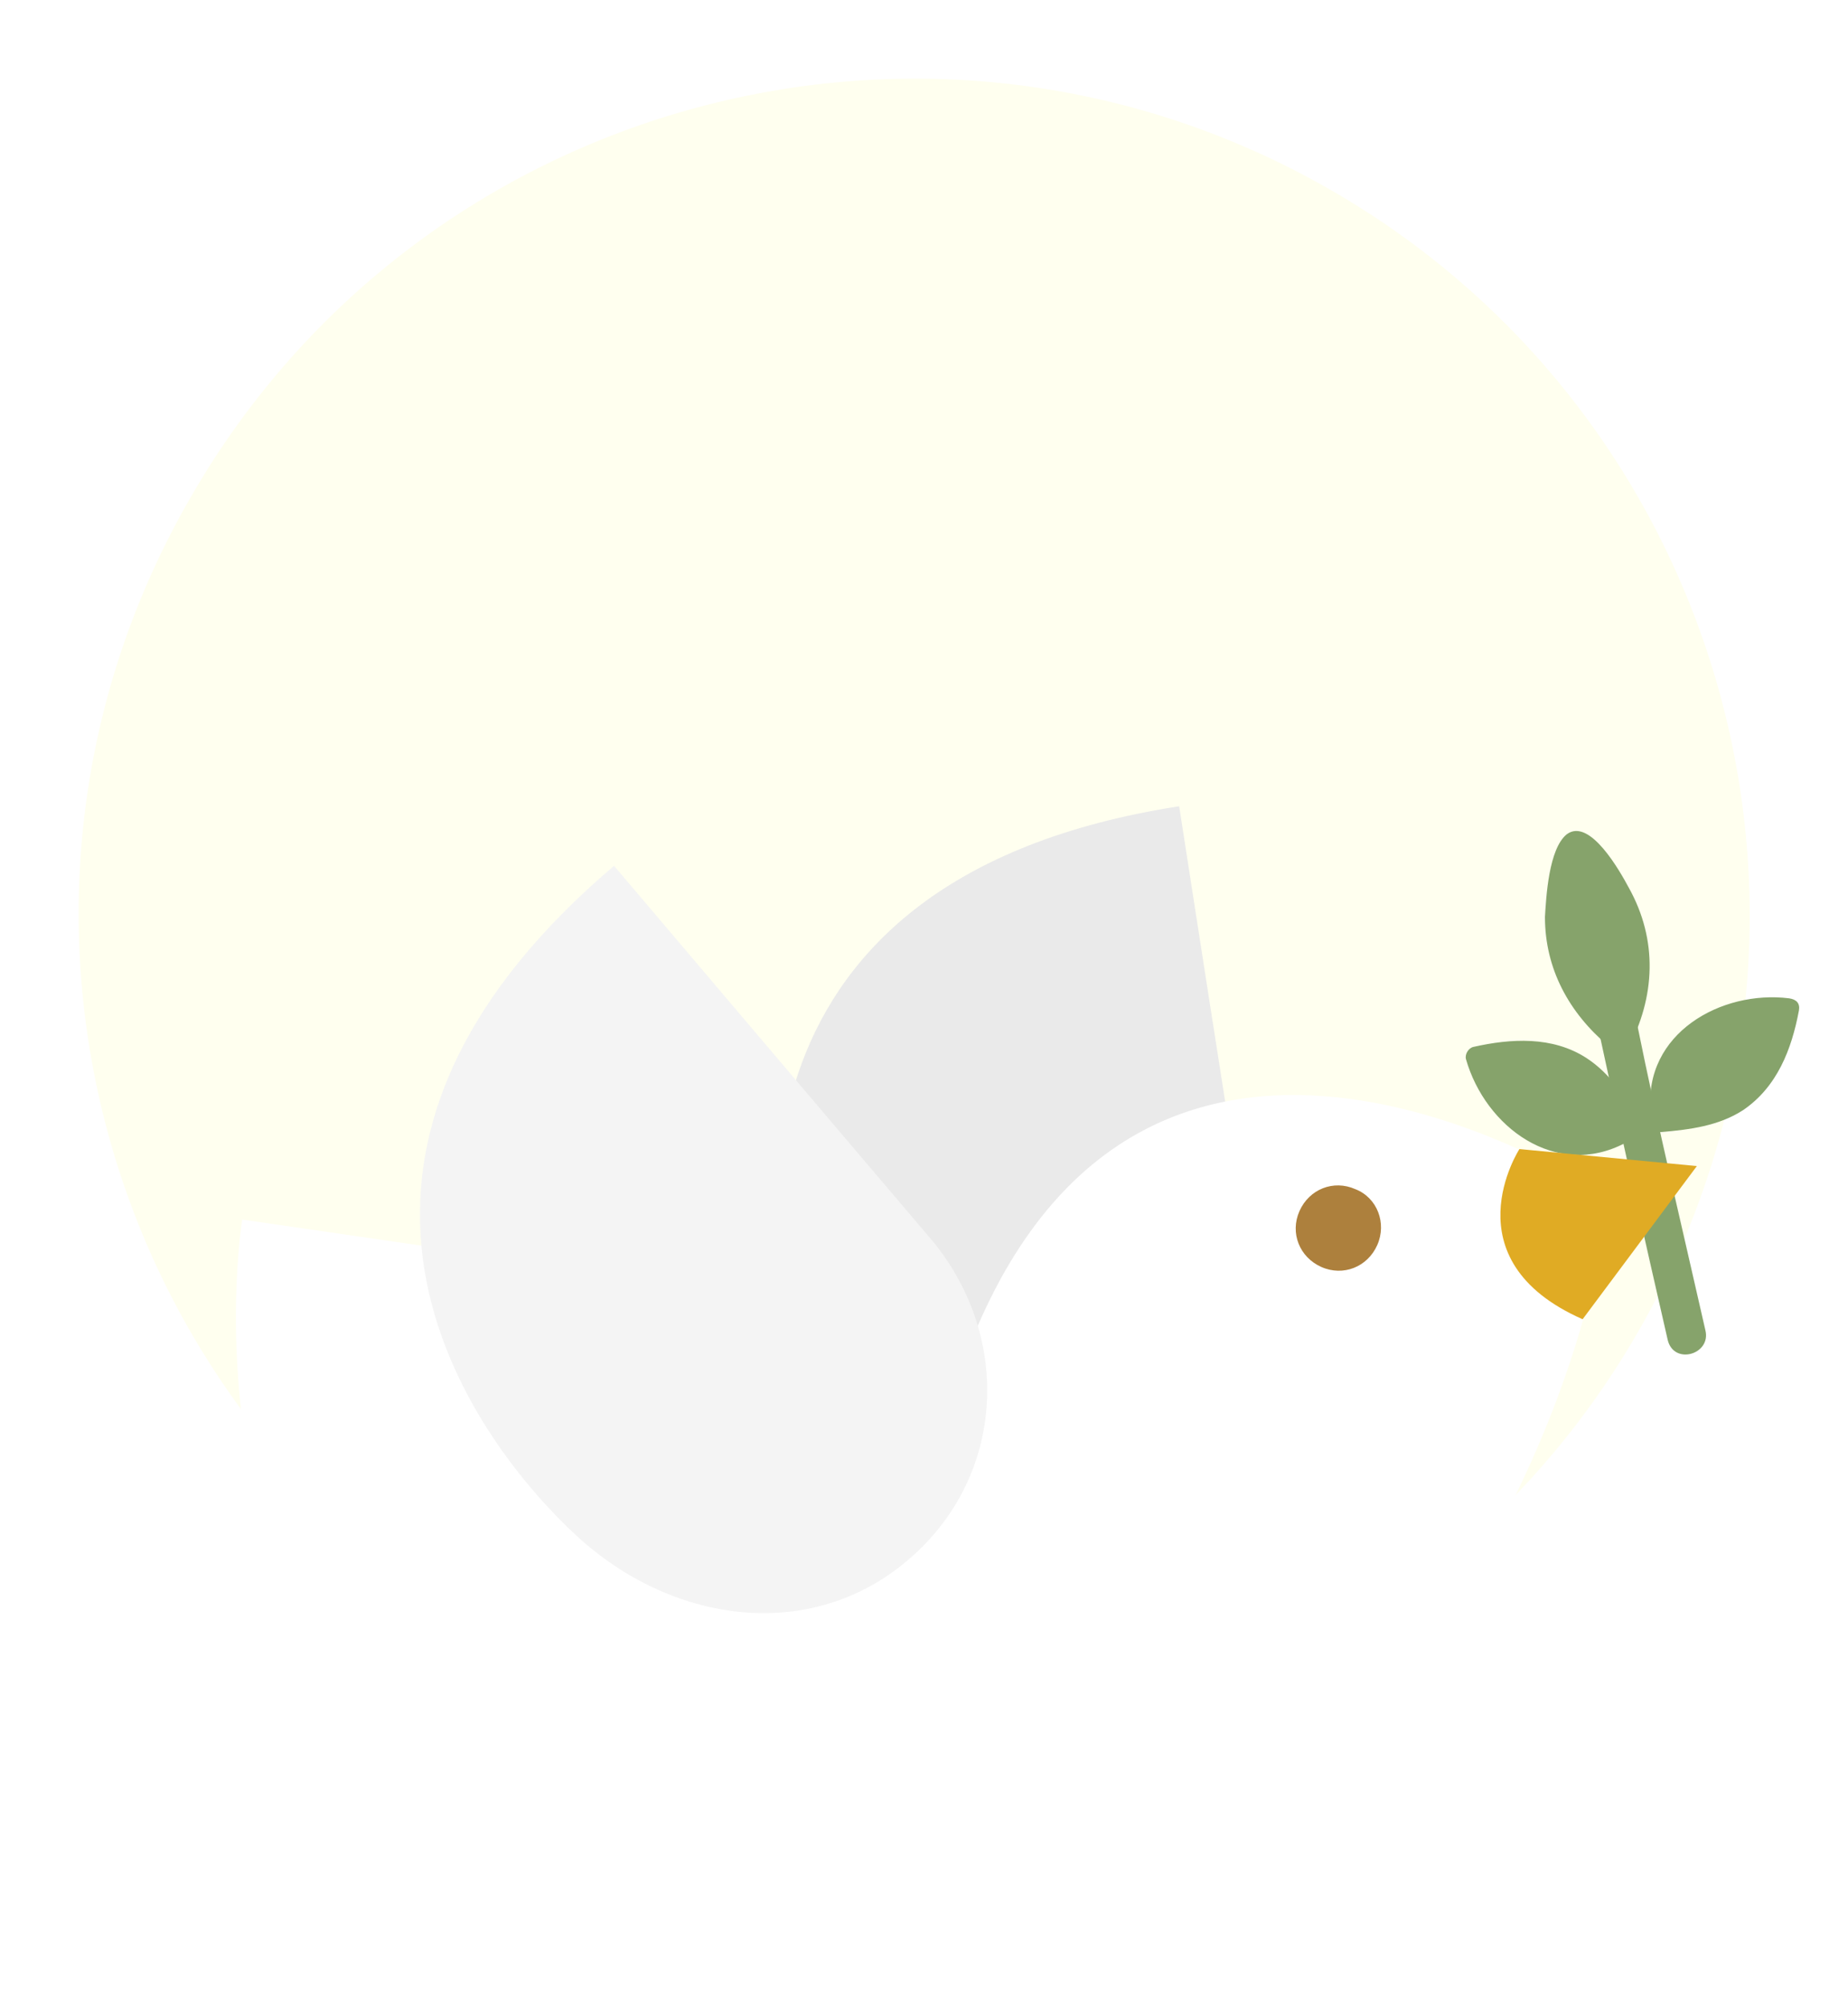 <svg width="94" height="102" viewBox="0 0 94 102" fill="none" xmlns="http://www.w3.org/2000/svg">
<g opacity="0.9" filter="url(#filter0_d)">
<path fill-rule="evenodd" clip-rule="evenodd" d="M9.713 21.263C21.43 0.914 47.445 -6.024 67.749 5.695C88.053 17.413 95.032 43.431 83.315 63.737C71.598 84.086 45.583 91.024 25.279 79.305C4.933 67.544 -2.047 41.569 9.713 21.263Z" fill="#FFFFED"/>
</g>
<g filter="url(#filter1_d)">
<path d="M54.23 76.892C47.74 77.943 42.3 73.369 40.507 67.064C38.776 60.821 36.489 42.647 59.979 39C59.979 39 62.761 56.988 63.812 63.417C64.8 69.907 60.721 75.903 54.23 76.892Z" fill="#EAEAEA"/>
<path d="M81.8 58.904C81.8 58.904 59.175 43.574 49.718 65.457L12.32 60.017C12.32 60.017 8.055 86.041 30.679 94.757C52.623 103.287 67.953 87.772 71.167 83.568C80.811 71.02 81.8 58.904 81.8 58.904Z" fill="white"/>
<path d="M85.817 65.889C84.581 60.697 83.407 55.443 82.356 50.374L85.817 65.889Z" fill="#86A36B"/>
<path d="M86.745 65.642C85.57 60.45 84.334 55.319 83.283 50.127C83.036 48.89 81.12 49.385 81.367 50.621C82.48 55.814 83.654 61.006 84.829 66.137C85.138 67.435 87.054 66.878 86.745 65.642Z" fill="#86A36B"/>
<path d="M82.48 55.628C80.563 56.741 76.298 56.37 75.062 51.672C80.254 50.436 81.923 53.217 82.974 55.319" fill="#86A36B"/>
<path d="M82.232 55.196C79.265 56.803 76.36 54.33 75.556 51.548C75.433 51.734 75.309 51.981 75.185 52.166C76.978 51.796 78.956 51.672 80.501 52.846C81.429 53.588 81.985 54.577 82.541 55.628C82.85 56.184 83.716 55.69 83.407 55.134C82.727 53.836 81.923 52.599 80.687 51.796C78.956 50.683 76.854 50.807 74.938 51.239C74.691 51.301 74.505 51.61 74.567 51.858C75.556 55.319 79.141 57.977 82.665 56.123C83.283 55.752 82.789 54.886 82.232 55.196Z" fill="#86A36B"/>
<path d="M84.458 54.515C84.21 52.29 86.25 48.581 91.01 49.261C90.083 54.515 86.868 54.948 84.519 55.072" fill="#86A36B"/>
<path d="M84.952 54.516C84.643 51.116 88.043 49.385 91.01 49.756C90.825 49.57 90.701 49.323 90.515 49.138C90.206 50.93 89.526 52.723 87.919 53.712C86.868 54.33 85.694 54.516 84.519 54.577C83.901 54.639 83.901 55.628 84.519 55.566C85.941 55.443 87.425 55.257 88.661 54.454C90.392 53.279 91.134 51.363 91.504 49.385C91.566 49.014 91.381 48.828 91.01 48.767C87.548 48.334 83.592 50.559 83.963 54.516C84.025 55.134 85.014 55.134 84.952 54.516Z" fill="#86A36B"/>
<path d="M82.171 50.807C76.916 46.789 79.883 40.483 80.131 40.607C82.047 42.091 85.076 46.418 82.356 51.054" fill="#86A36B"/>
<path d="M82.541 50.436C79.636 48.025 79.265 45.12 80.131 41.72C80.192 41.534 80.254 41.349 80.316 41.225C80.563 40.793 80.192 41.287 80.069 41.225C80.687 41.72 81.305 42.462 81.676 43.142C83.221 45.614 83.283 48.272 81.923 50.868C81.614 51.425 82.48 51.919 82.789 51.363C84.21 48.705 84.334 45.8 82.85 43.142C82.418 42.338 80.872 39.556 79.698 40.422C78.771 41.163 78.647 43.636 78.585 44.625C78.585 47.283 79.822 49.508 81.8 51.178C82.356 51.548 83.036 50.868 82.541 50.436Z" fill="#86A36B"/>
<path d="M46.194 77.325C41.187 81.59 34.14 80.54 29.319 76.089C24.559 71.7 13.123 57.421 31.235 42.029C31.235 42.029 42.98 55.875 47.245 60.882C51.51 65.828 51.201 73.06 46.194 77.325Z" fill="#F4F4F4"/>
<path d="M77.287 56.432C77.287 56.432 73.64 62.057 80.501 65.086L86.312 57.297L77.287 56.432Z" fill="#E0AB24"/>
<path d="M70.055 61.315C69.56 62.428 68.324 62.922 67.211 62.428C66.099 61.933 65.604 60.697 66.099 59.584C66.593 58.472 67.829 57.977 68.942 58.472C70.055 58.904 70.549 60.202 70.055 61.315Z" fill="#AD803D"/>
</g>
<defs>
<filter id="filter0_d" x="0" y="0" width="93" height="93" filterUnits="userSpaceOnUse" color-interpolation-filters="sRGB">
<feFlood flood-opacity="0" result="BackgroundImageFix"/>
<feColorMatrix in="SourceAlpha" type="matrix" values="0 0 0 0 0 0 0 0 0 0 0 0 0 0 0 0 0 0 127 0"/>
<feOffset dy="4"/>
<feGaussianBlur stdDeviation="2"/>
<feColorMatrix type="matrix" values="0 0 0 0 0 0 0 0 0 0 0 0 0 0 0 0 0 0 0.25 0"/>
<feBlend mode="normal" in2="BackgroundImageFix" result="effect1_dropShadow"/>
<feBlend mode="normal" in="SourceGraphic" in2="effect1_dropShadow" result="shape"/>
</filter>
<filter id="filter1_d" x="10" y="39" width="83.516" height="62.277" filterUnits="userSpaceOnUse" color-interpolation-filters="sRGB">
<feFlood flood-opacity="0" result="BackgroundImageFix"/>
<feColorMatrix in="SourceAlpha" type="matrix" values="0 0 0 0 0 0 0 0 0 0 0 0 0 0 0 0 0 0 127 0"/>
<feOffset dy="2"/>
<feGaussianBlur stdDeviation="1"/>
<feColorMatrix type="matrix" values="0 0 0 0 0 0 0 0 0 0 0 0 0 0 0 0 0 0 0.3 0"/>
<feBlend mode="normal" in2="BackgroundImageFix" result="effect1_dropShadow"/>
<feBlend mode="normal" in="SourceGraphic" in2="effect1_dropShadow" result="shape"/>
</filter>
</defs>
</svg>
